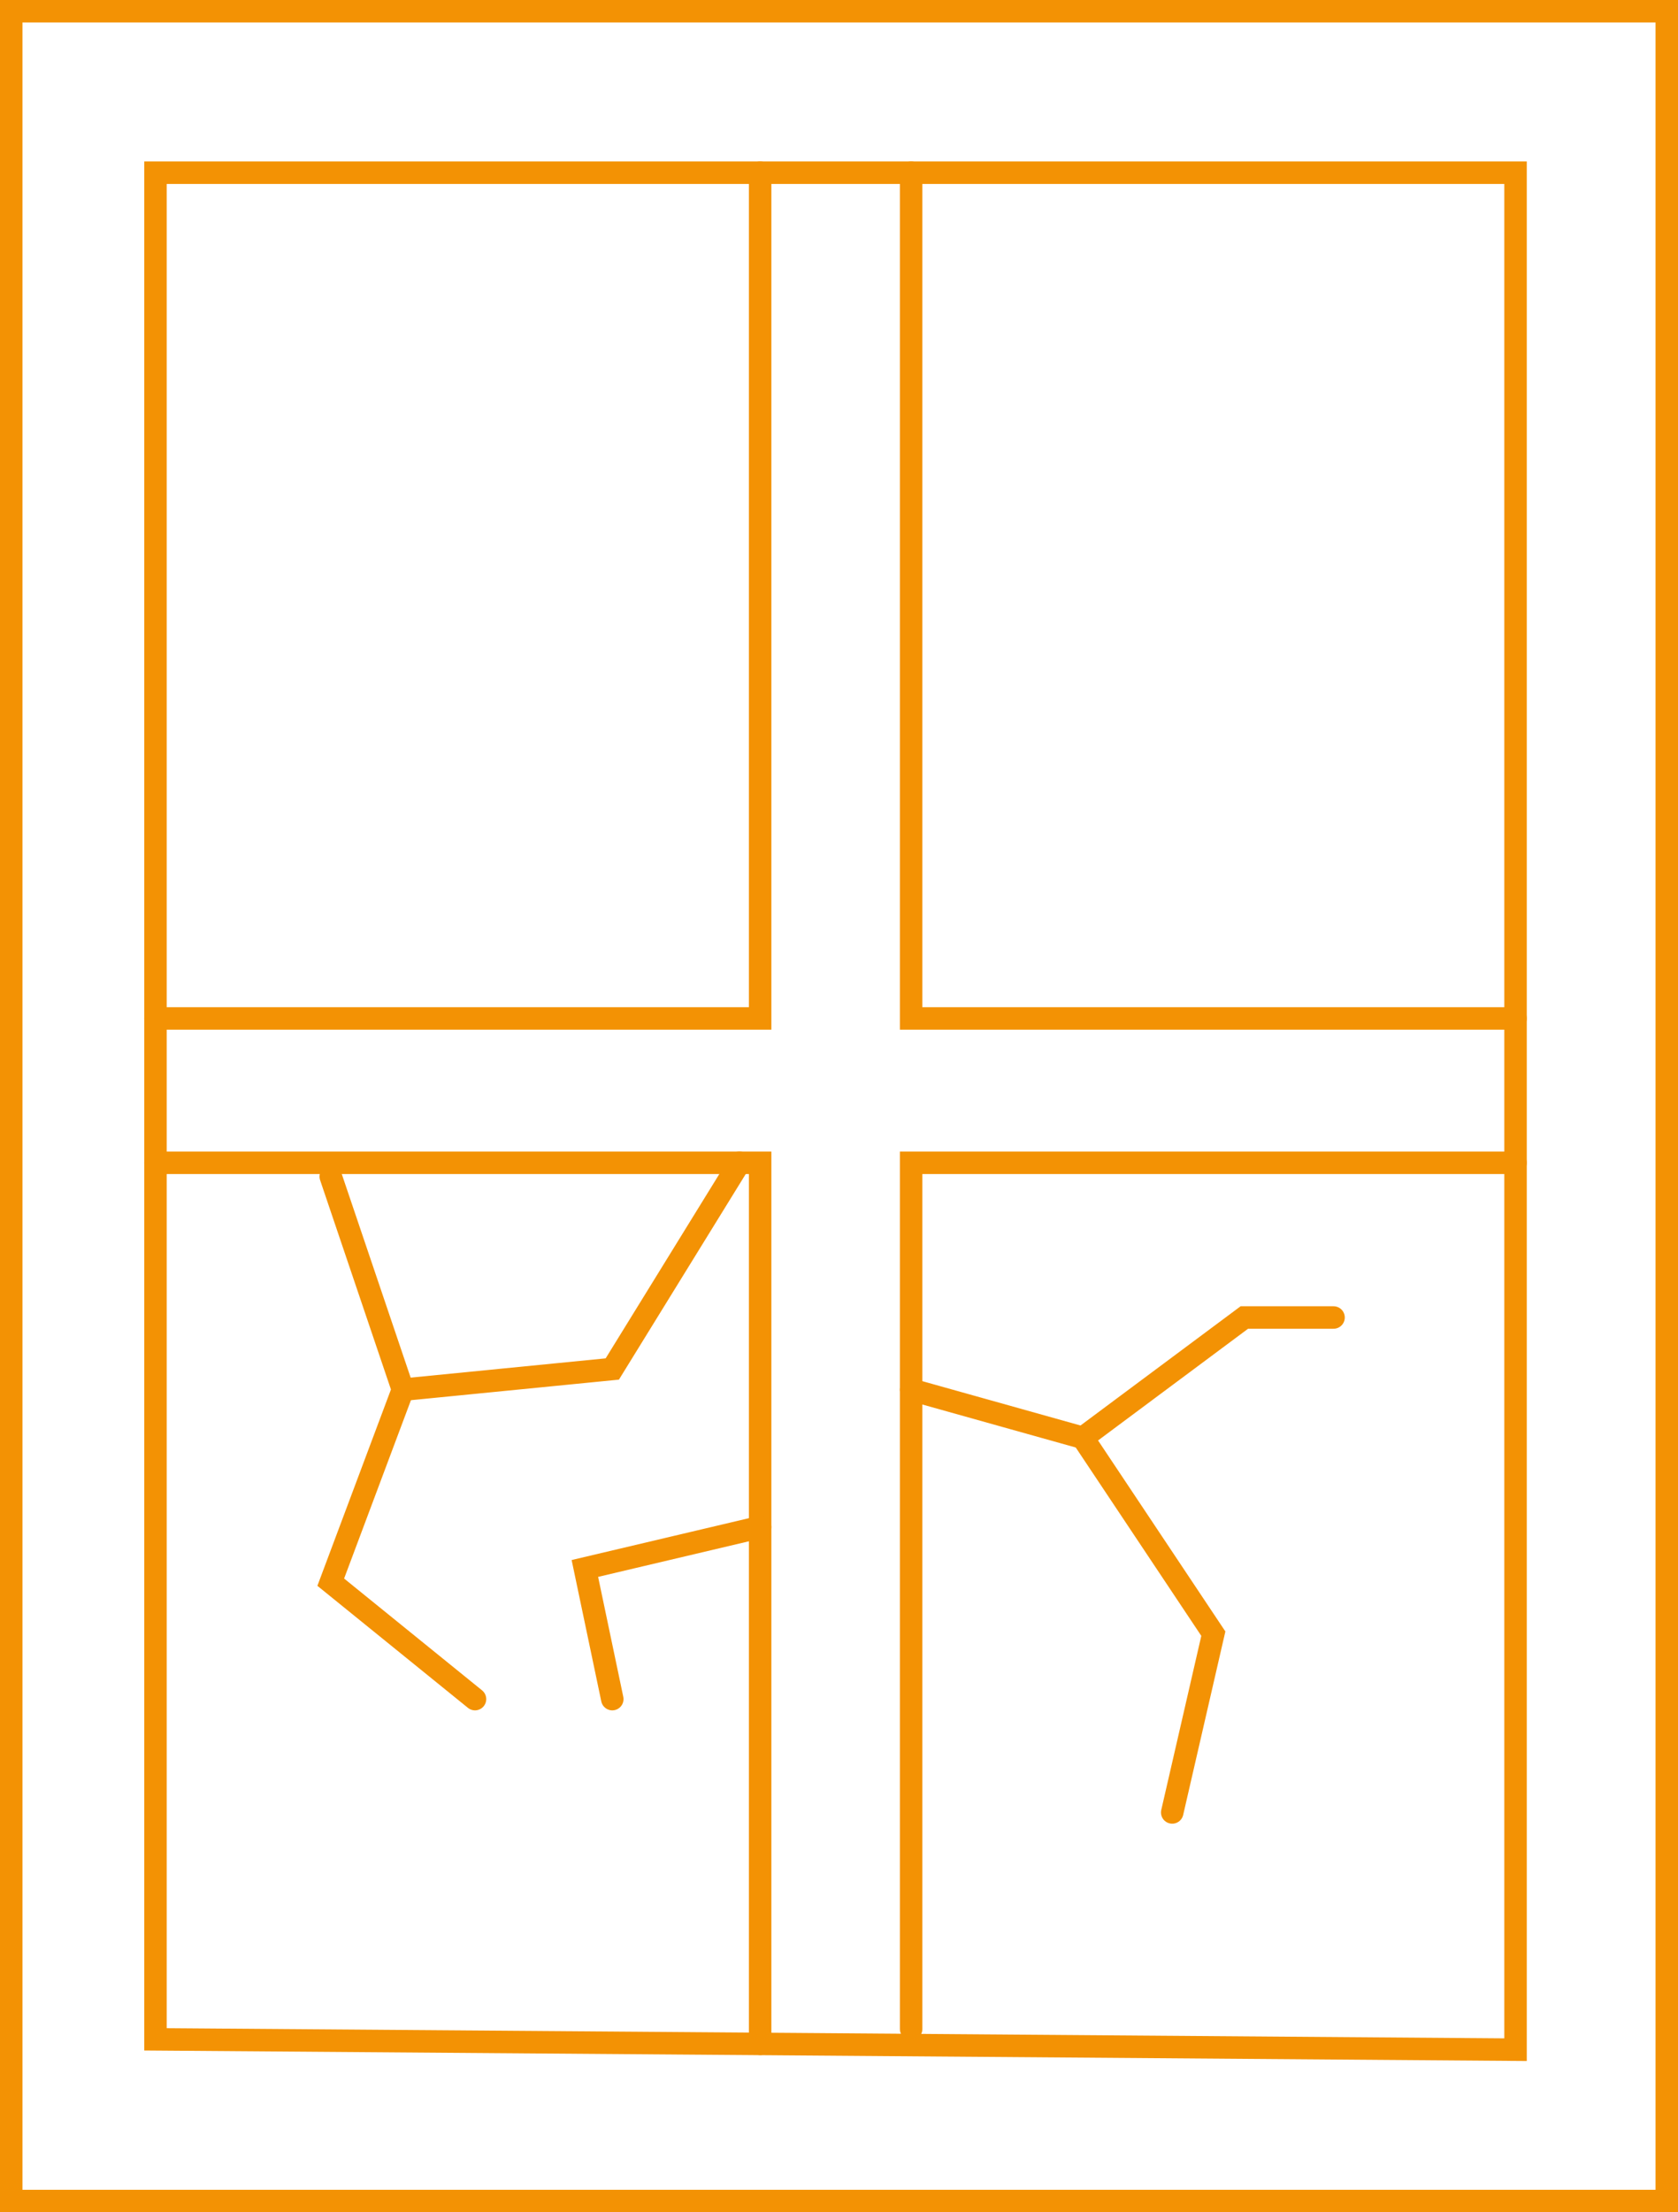 <svg id="broken_window" data-name="broken window" xmlns="http://www.w3.org/2000/svg" viewBox="0 0 74.68 98.38"><defs><style>.cls-1{fill:none;stroke:#f39204;stroke-linecap:round;stroke-miterlimit:10;}</style></defs><rect class="cls-1" x="0.5" y="0.5" width="73.68" height="97.38"/><polygon class="cls-1" points="6.92 7.68 67.45 7.68 67.45 91.15 6.92 90.69 6.92 7.68"/><polyline class="cls-1" points="33.83 7.68 33.83 45.29 6.92 45.29"/><polyline class="cls-1" points="6.92 51.71 33.83 51.71 33.83 90.89"/><polyline class="cls-1" points="40.55 7.68 40.55 45.29 67.45 45.29"/><polyline class="cls-1" points="40.55 90.23 40.55 51.71 67.45 51.71"/><polyline class="cls-1" points="21.14 75.56 14.72 70.36 17.93 61.8 14.72 52.32"/><polyline class="cls-1" points="32.91 51.71 27.25 60.88 17.93 61.8"/><polyline class="cls-1" points="33.83 67.91 26.03 69.75 27.25 75.56"/><polyline class="cls-1" points="40.55 61.8 48.19 63.94 55.38 58.59 59.35 58.59"/><polyline class="cls-1" points="52.17 80.6 54 72.65 48.19 63.94"/></svg>